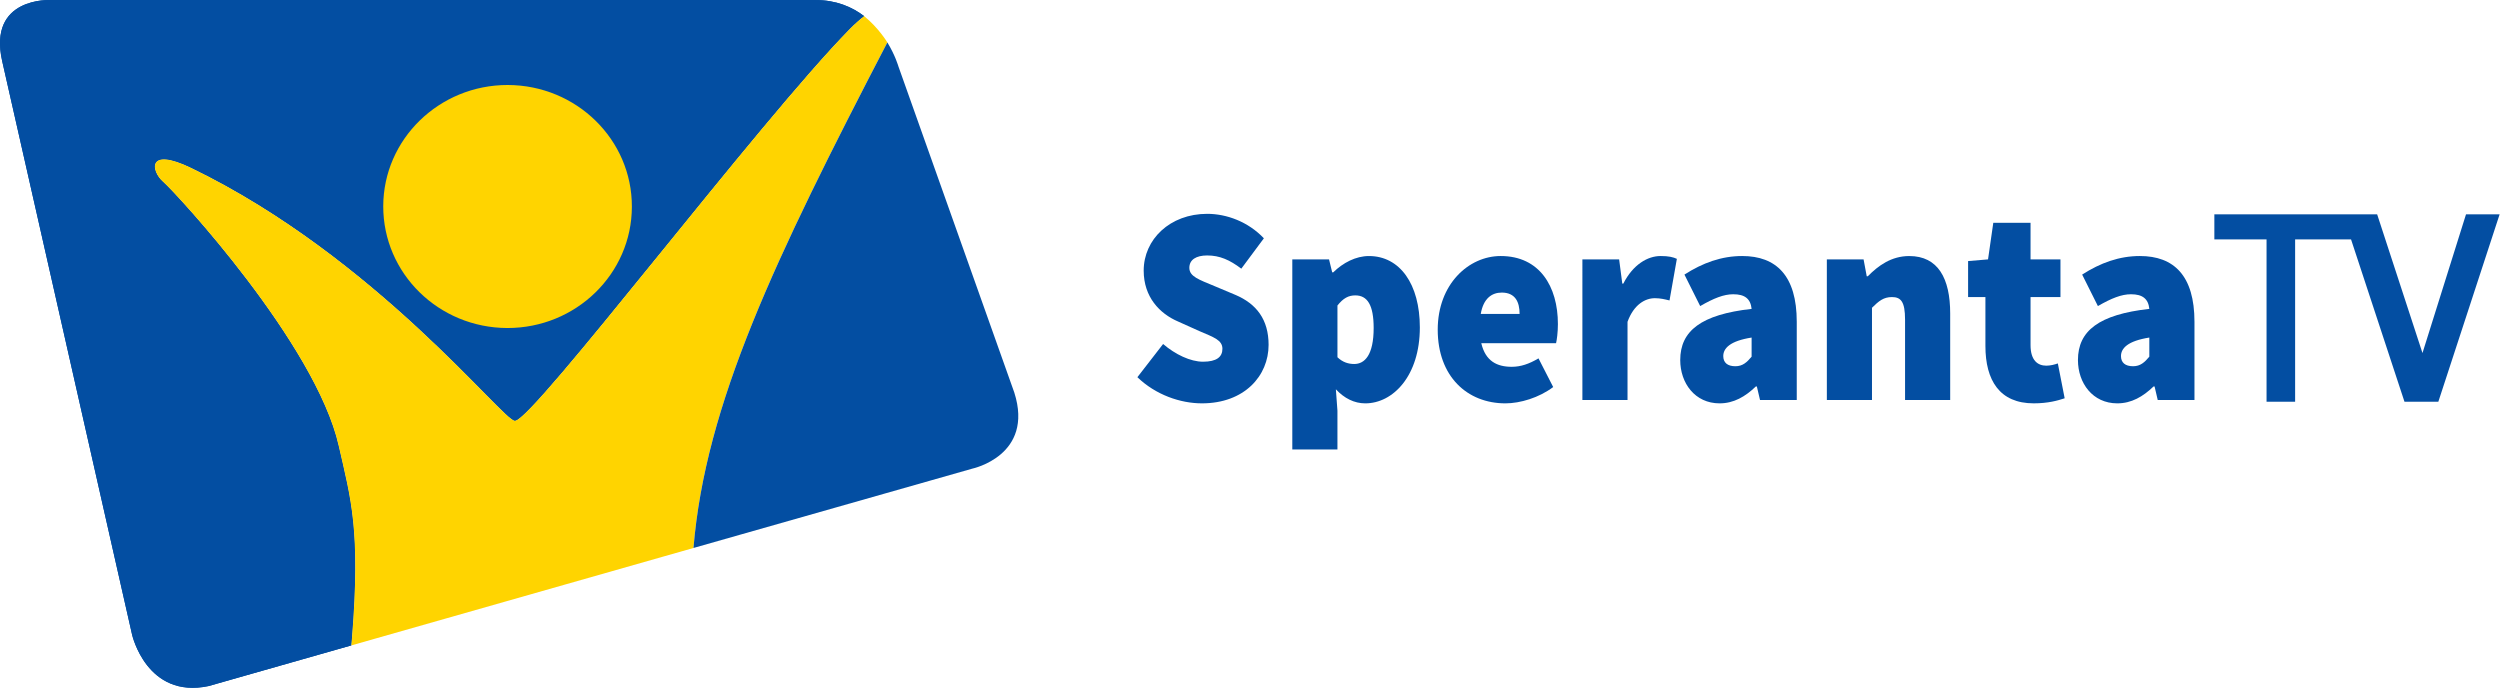 <svg width="978.6" height="269.24" version="1.1" viewBox="0 0 258.92 71.236" xmlns="http://www.w3.org/2000/svg">
 <g transform="translate(-26.021 .003)">
  <g transform="translate(-45.357,-103.49)">
   <path d="m160.88 105.16c-1.26-0.96-2.91-1.67-5.06-1.67h-79.198s-6.529-0.35-5.017 6.33l13.452 59.4s1.512 6.68 7.925 5.32l14.778-4.21 0.07-0.73c0.9-11.24-0.11-14.39-1.37-19.93-2.4-10.58-16.884-26.23-18.185-27.35-1.265-1.1-1.723-3.68 2.924-1.43 19.161 9.28 32.281 26.22 33.511 26.18 1.89-0.05 25.33-31.08 34.68-40.58 0.52-0.53 1.02-0.97 1.49-1.33" fill="#034ea2"/>
   <path d="m106.46 149.67c-2.4-10.58-16.884-26.23-18.184-27.35-1.264-1.1-1.722-3.68 2.923-1.43 19.161 9.28 32.281 26.22 33.511 26.18 1.89-0.05 25.33-31.08 34.68-40.58 0.52-0.53 1.02-0.97 1.49-1.33-1.26-0.96-2.91-1.67-5.06-1.67h-79.197s-6.529-0.35-5.019 6.33l13.455 59.4s1.511 6.68 7.924 5.32l14.777-4.21 0.07-0.73c0.9-11.24-0.11-14.39-1.37-19.93" fill="#034ea2"/>
   <path d="m163.28 107.88c-11.73 22.56-18.84 37.48-20.08 52.36l-35.43 10.09 0.06-0.73c0.9-11.24-0.11-14.39-1.37-19.93-2.4-10.58-16.883-26.23-18.185-27.35-1.264-1.1-1.722-3.68 2.925-1.43 19.16 9.28 32.28 26.22 33.51 26.18 1.89-0.05 25.33-31.08 34.68-40.58 0.52-0.53 1.02-0.97 1.49-1.33 1.51 1.23 2.4 2.72 2.4 2.72" fill="#ffd400"/>
   <path d="m123.97 112.29c7.11 0.02 12.87 5.66 12.85 12.61-0.01 6.95-5.79 12.57-12.9 12.56-7.11-0.02-12.86-5.66-12.85-12.61 0.01-6.94 5.79-12.57 12.9-12.56" fill="#ffd400"/>
   <g fill="#034ea2">
    <path d="m164.42 110.35s-0.32-1.13-1.14-2.47c-11.73 22.56-18.84 37.48-20.08 52.36l28.89-8.22s6.41-1.36 4.34-7.87z"/>
   </g>
  </g>
  <g transform="scale(.966 1.035)" fill="#034ea2" stroke-width=".403" style="font-feature-settings:normal;font-variant-caps:normal;font-variant-ligatures:normal;font-variant-numeric:normal" aria-label="Speranta">
   <path d="m148.88 37.742c1.969 1.772 4.614 2.616 6.921 2.616 4.558 0 7.146-2.757 7.146-5.852 0-2.532-1.294-4.108-3.573-5.008l-2.223-0.872c-1.66-0.647-2.701-0.957-2.701-1.829 0-0.816 0.732-1.238 1.913-1.238 1.351 0 2.42 0.45 3.658 1.322l2.42-3.039c-1.688-1.66-3.995-2.448-6.077-2.448-3.995 0-6.809 2.56-6.809 5.683 0 2.645 1.716 4.305 3.686 5.092l2.279 0.957c1.547 0.619 2.476 0.9 2.476 1.772 0 0.816-0.619 1.294-2.082 1.294-1.351 0-2.982-0.732-4.277-1.772z"/>
   <path d="m170.16 38.952c0.9 0.9 1.969 1.407 3.151 1.407 2.982 0 5.852-2.757 5.852-7.596 0-4.333-2.138-7.146-5.458-7.146-1.407 0-2.785 0.675-3.826 1.632h-0.113l-0.338-1.294h-3.939v19.019h4.839v-3.883zm0.169-3.207v-5.177c0.619-0.732 1.182-1.013 1.913-1.013 1.294 0 1.969 0.957 1.969 3.264 0 2.701-0.957 3.601-2.082 3.601-0.619 0-1.238-0.169-1.801-0.675z"/>
   <path d="m181.08 32.988c0 4.67 3.151 7.371 7.259 7.371 1.576 0 3.601-0.563 5.121-1.632l-1.576-2.87c-1.013 0.563-1.913 0.844-2.87 0.844-1.576 0-2.813-0.563-3.264-2.363h8.018c0.084-0.338 0.197-1.069 0.197-1.913 0-3.77-1.969-6.809-6.133-6.809-3.433 0-6.752 2.813-6.752 7.371zm4.614-1.576c0.281-1.547 1.182-2.138 2.251-2.138 1.463 0 1.913 0.957 1.913 2.138z"/>
   <path d="m196.59 40.021h4.839v-7.822c0.675-1.744 1.913-2.363 2.926-2.363 0.619 0 1.069 0.113 1.576 0.225l0.788-4.164c-0.394-0.169-0.872-0.281-1.744-0.281-1.379 0-2.954 0.844-3.995 2.757h-0.113l-0.338-2.42h-3.939z"/>
   <path d="m207.08 36.026c0 2.307 1.576 4.333 4.22 4.333 1.519 0 2.757-0.675 3.883-1.688h0.113l0.338 1.351h3.939v-7.822c0-4.614-2.195-6.584-5.852-6.584-2.195 0-4.22 0.675-6.19 1.857l1.688 3.151c1.463-0.788 2.532-1.182 3.545-1.182 1.238 0 1.857 0.45 1.969 1.463-5.402 0.563-7.653 2.195-7.653 5.12zm4.614-0.394c0-0.788 0.732-1.519 3.039-1.857v1.913c-0.506 0.563-0.957 0.957-1.744 0.957-0.844 0-1.294-0.366-1.294-1.013z"/>
   <path d="m222.8 40.021h4.839v-9.228c0.732-0.675 1.238-1.069 2.138-1.069 0.957 0 1.407 0.45 1.407 2.251v8.047h4.839v-8.665c0-3.489-1.294-5.739-4.389-5.739-1.913 0-3.32 0.957-4.445 2.026h-0.113l-0.338-1.688h-3.939z"/>
   <path d="m239.8 34.619c0 3.433 1.519 5.739 5.177 5.739 1.547 0 2.588-0.281 3.32-0.506l-0.732-3.489c-0.338 0.113-0.788 0.225-1.238 0.225-0.9 0-1.688-0.506-1.688-2.054v-4.811h3.207v-3.77h-3.207v-3.658h-3.995l-0.563 3.658-2.138 0.169v3.601h1.857z"/>
   <path d="m249.72 36.026c0 2.307 1.576 4.333 4.22 4.333 1.519 0 2.757-0.675 3.883-1.688h0.113l0.338 1.351h3.939v-7.822c0-4.614-2.195-6.584-5.852-6.584-2.195 0-4.22 0.675-6.19 1.857l1.688 3.151c1.463-0.788 2.532-1.182 3.545-1.182 1.238 0 1.857 0.45 1.969 1.463-5.402 0.563-7.653 2.195-7.653 5.12zm4.614-0.394c0-0.788 0.732-1.519 3.039-1.857v1.913c-0.506 0.563-0.957 0.957-1.744 0.957-0.844 0-1.294-0.366-1.294-1.013z"/>
  </g>
  <g transform="scale(.915 1.093)" fill="#034ea2" style="font-feature-settings:normal;font-variant-caps:normal;font-variant-ligatures:normal;font-variant-numeric:normal" aria-label="TV">
   <path d="m300.6 38.066-6.984-17.761h3.889l5.131 13.145 4.928-13.145h3.804l-6.939 17.761zm-15.613 0v-15.386h-5.908v-2.375h15.676v2.375h-6.534v15.386z" fill="#034ea2" stroke-width=".355"/>
  </g>
 </g>
</svg>
